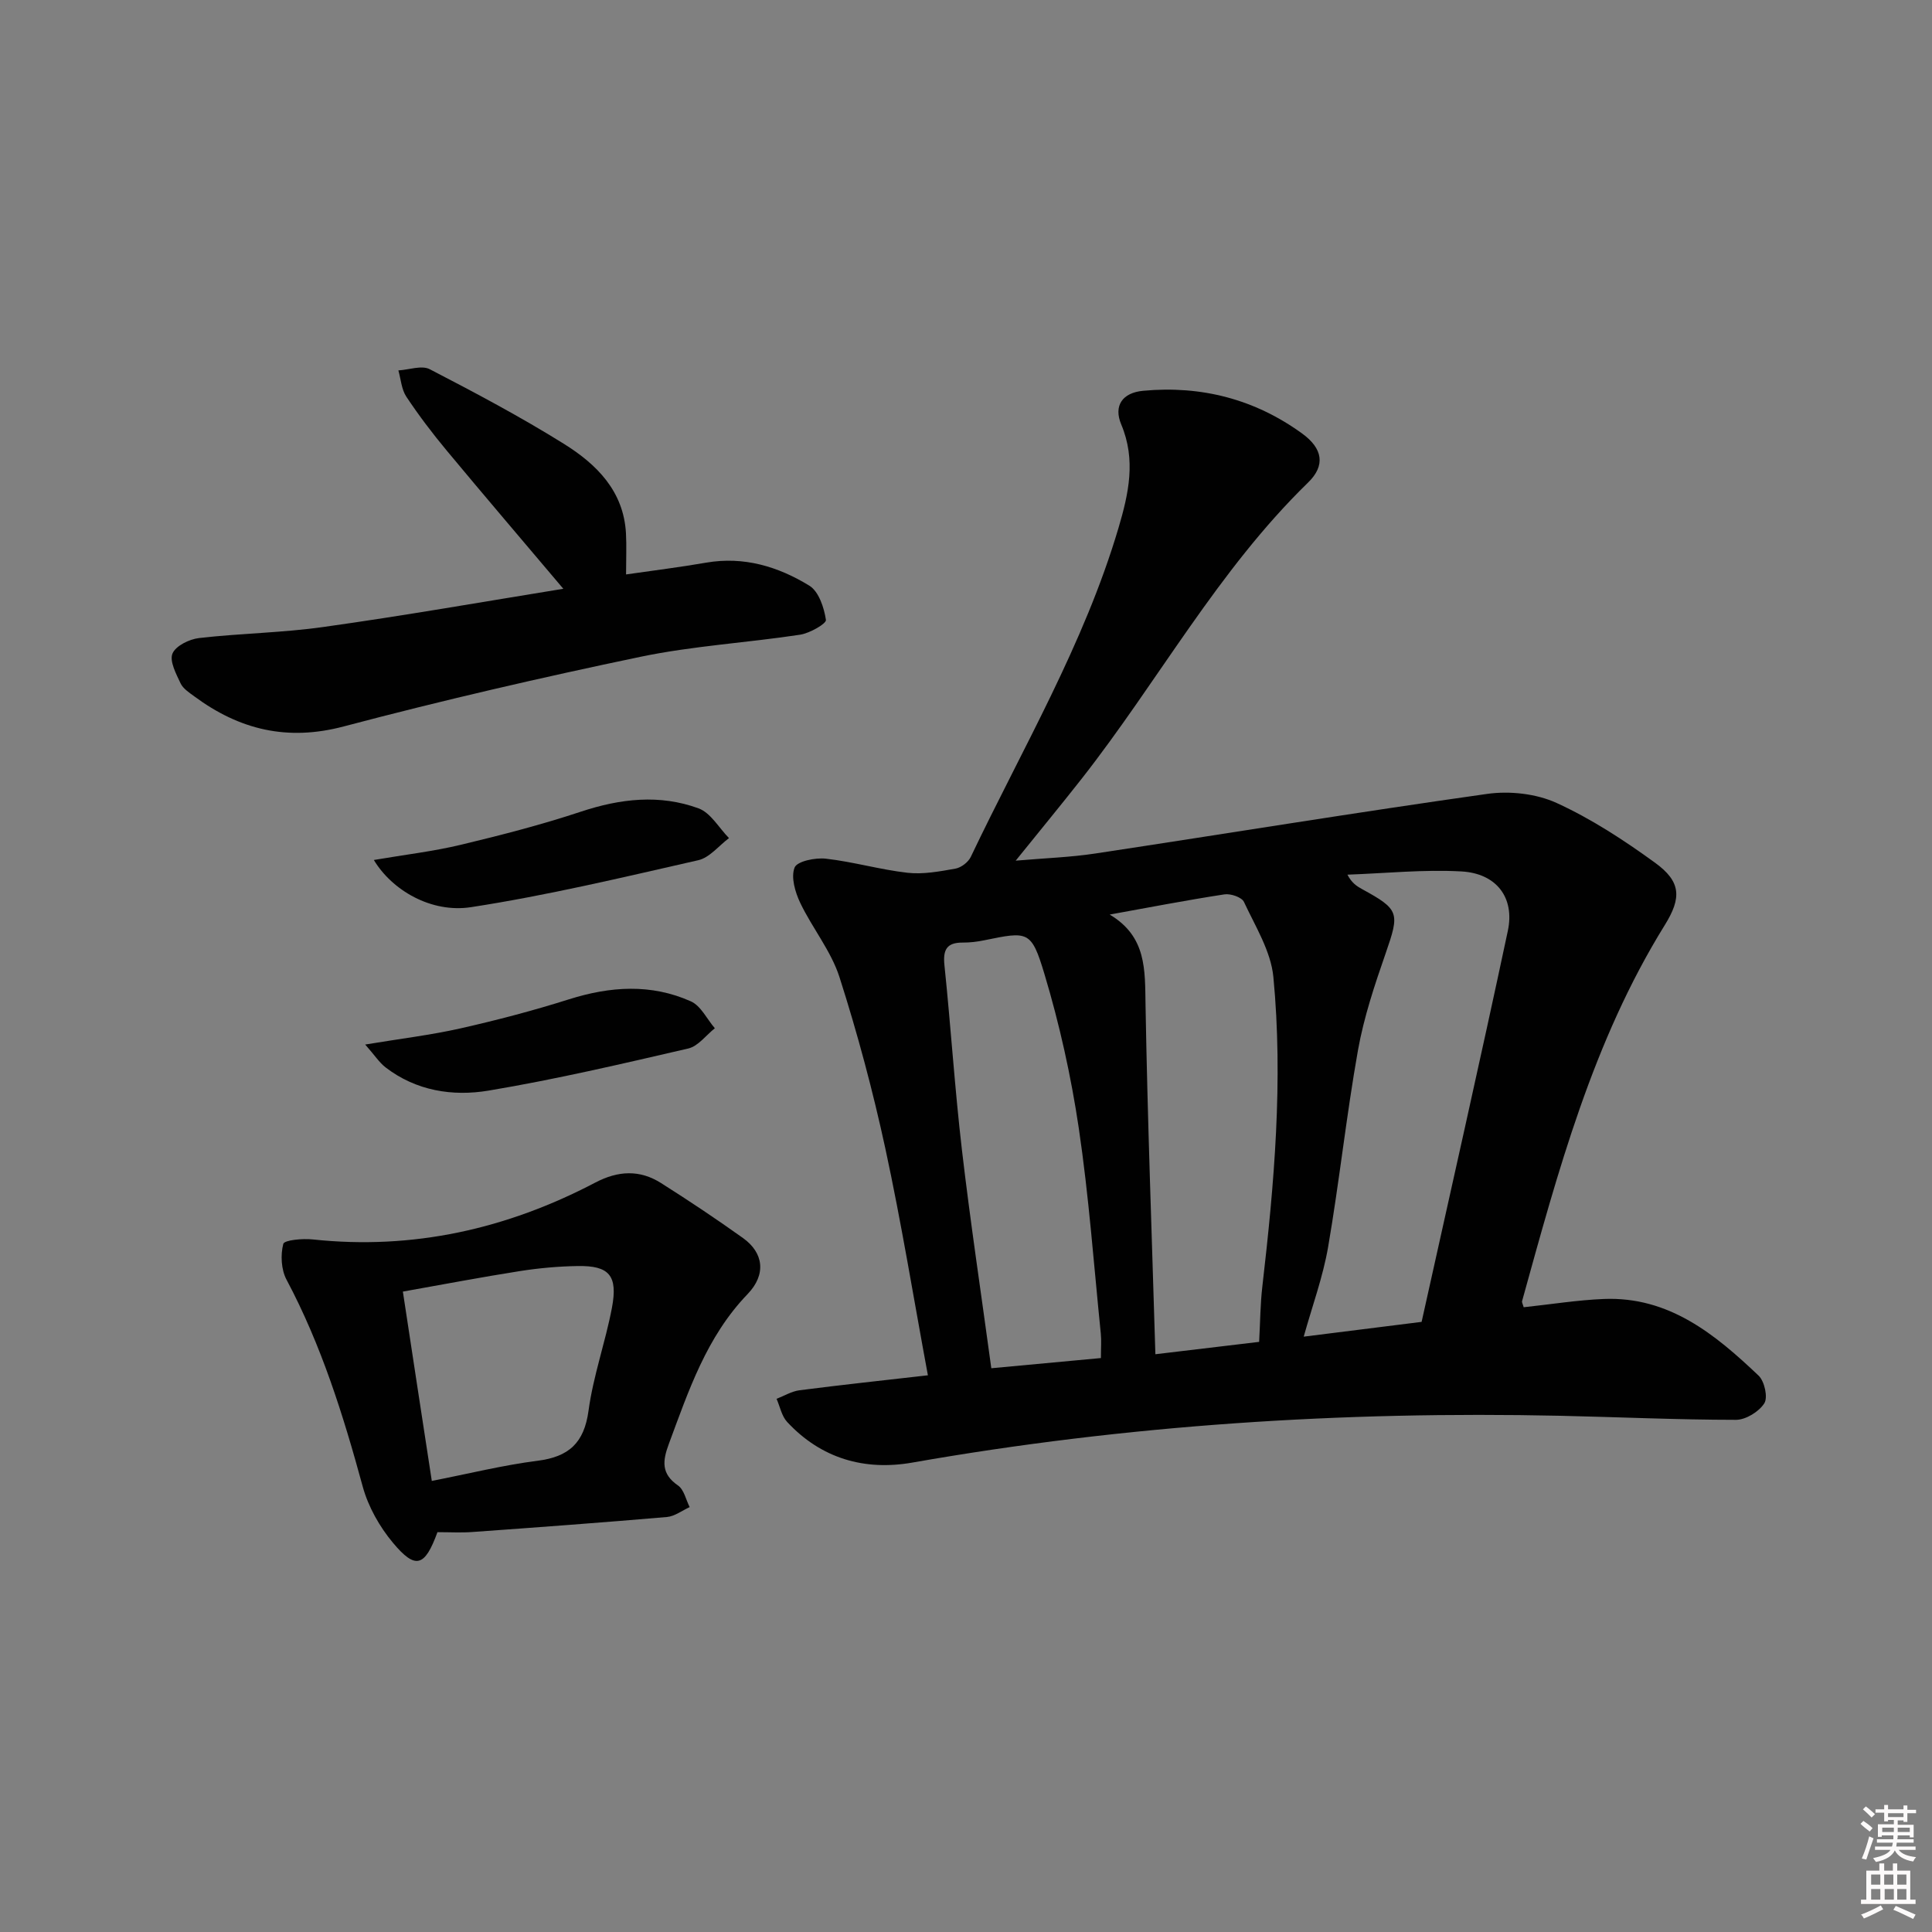 <svg enable-background="new 0 0 400 400" viewBox="0 0 400 400" xmlns="http://www.w3.org/2000/svg"><rect x="0" y="0" width="400" height="400" fill="#808080" stroke="none"/><path d="m385.2 377.6.6-.6c.6.4 1.3.9 1.9 1.5l-.6.7c-.8-.6-1.4-1.1-1.9-1.6zm.3 7.1c.6-1.4 1.1-2.9 1.5-4.5.3.1.6.3.9.4-.5 1.4-1 2.9-1.5 4.4l-.9-.2zm.2-10.1.6-.6c.7.5 1.3 1.1 1.9 1.6l-.7.7c-.6-.6-1.2-1.2-1.8-1.7zm8.4-.8h.8v.9h1.8v.7h-1.8v1.8h-.8v-.3h-1.2v.9h3.3v2.6h-.8v-.4h-2.5c0 .3 0 .6-.1.8h3.4v.7h-3.5c0 .3-.1.6-.1.8h4v.7h-3.5c.7.9 1.9 1.3 3.6 1.5-.2.2-.4.5-.6.9-1.9-.3-3.2-1.1-3.8-2.3-.5 1.1-1.8 2-3.9 2.4-.2-.3-.4-.5-.6-.8 1.9-.4 3.1-.9 3.6-1.7h-3.2v-.7h3.5c.1-.2.1-.5.2-.8h-3.3v-.7h3.4c0-.2 0-.5 0-.8h-2.4v.3h-.8v-2.6h3.3v-.9h-1.2v.3h-.8v-1.8h-1.8v-.7h1.8v-.9h.8v.9h3.2zm-4.4 5.5h2.4c0-.3 0-.6 0-.9h-2.4zm1.2-3.1h3.2v-.8h-3.2zm4.4 2.2h-2.4v.9h2.5v-.9z" fill="#fcfafa"/><path d="m389.2 385.8h.9v1.5h1.8v-1.5h.9v1.5h2.7v6h1.1v.9h-11.3v-.9h1.1v-6h2.7v-1.5zm.2 8.7.5.8c-1.2.6-2.5 1.3-4 1.9-.2-.3-.3-.6-.6-.8 1.6-.6 3-1.3 4.1-1.9zm-2-4.3h1.9v-2.1h-1.9zm0 3.1h1.9v-2.2h-1.9zm2.7-3.1h1.9v-2.1h-1.9zm.1 3.1h1.9v-2.2h-1.9zm2.3 1.3c1.4.6 2.7 1.2 4.1 1.8l-.5.9c-1.5-.7-2.8-1.4-4.1-1.9zm2.2-6.5h-1.9v2.1h1.9zm-1.9 5.2h1.9v-2.2h-1.9z" fill="#fcfafa"/><g fill="#010101"><path d="m315.46 270.65c5.72-.61 11.14-1.49 16.58-1.71 13.49-.55 23.05 7.31 32.06 15.87 1.23 1.17 1.96 4.51 1.18 5.73-1.1 1.73-3.83 3.42-5.86 3.42-12.14-.01-24.28-.57-36.42-.84-45-.97-89.72 1.89-134.1 9.69-9.9 1.74-18.88-.83-25.92-8.4-1.14-1.22-1.49-3.18-2.2-4.8 1.58-.61 3.12-1.56 4.75-1.77 8.68-1.12 17.39-2.05 26.58-3.1-2.97-16.02-5.48-31.55-8.8-46.91-2.59-11.97-5.77-23.85-9.5-35.51-1.74-5.43-5.62-10.14-8.12-15.37-1.06-2.22-1.97-5.32-1.18-7.33.51-1.31 4.29-2.09 6.47-1.84 5.68.64 11.25 2.28 16.93 2.92 3.24.36 6.64-.28 9.9-.86 1.19-.21 2.66-1.34 3.18-2.43 10.7-22.47 23.45-44.02 30.58-68.1 2.1-7.1 3.66-14.08.57-21.43-1.63-3.88.24-6.57 4.52-6.97 12.03-1.13 23.14 1.73 32.94 8.85 4.28 3.11 4.85 6.62 1.23 10.14-18.68 18.17-31.03 41.13-46.93 61.39-4.2 5.35-8.53 10.59-13.61 16.9 6.14-.53 11.31-.7 16.4-1.47 27.07-4.09 54.09-8.53 81.2-12.35 4.67-.66 10.16-.06 14.4 1.88 7.18 3.28 13.95 7.71 20.37 12.37 5.39 3.91 5.53 7.25 2.02 12.9-14.91 24.04-22.11 51-29.55 77.87-.07.27.16.62.33 1.26zm-76.25 9.73c8.19-.97 14.84-1.77 21.48-2.56.23-4.16.24-7.81.66-11.42 2.47-21.32 4.34-42.69 2.29-64.11-.51-5.34-3.73-10.49-6.09-15.55-.45-.98-2.76-1.77-4.05-1.57-7.94 1.22-15.84 2.75-23.75 4.18 7.68 4.57 7.29 11.47 7.42 18.69.41 23.75 1.3 47.49 2.04 72.34zm55.12-6.7c5.98-26.97 12.1-53.93 17.85-80.95 1.47-6.9-2.37-11.91-9.61-12.31-7.83-.43-15.73.39-23.6.67.9 1.73 1.95 2.4 3.03 2.99 7.75 4.24 7.8 4.89 4.89 13.28-2.28 6.56-4.51 13.23-5.73 20.04-2.41 13.54-3.86 27.24-6.19 40.79-1.07 6.2-3.28 12.2-5.05 18.55 8.07-1.01 15.76-1.98 24.41-3.06zm-66.4 7.49c0-2.12.13-3.6-.02-5.06-1.44-14.19-2.47-28.45-4.56-42.54-1.6-10.76-3.98-21.49-7.11-31.91-2.72-9.06-3.4-8.84-12.48-6.98-1.45.3-2.96.48-4.44.47-3.35-.02-4.12 1.52-3.78 4.73 1.32 12.7 2.13 25.46 3.61 38.14 1.74 14.92 3.99 29.79 6.09 45.26 7.91-.75 15.24-1.42 22.69-2.11z"/><path d="m90.57 317.22c-2.62 7.18-4.53 7.8-9.21 2.2-2.78-3.32-5.12-7.47-6.26-11.63-4.02-14.76-8.55-29.26-15.78-42.85-1.11-2.08-1.26-5.11-.67-7.4.21-.81 4.01-1.15 6.09-.93 20.76 2.22 40.18-2.16 58.51-11.77 4.72-2.48 9.21-2.7 13.63.11 5.75 3.64 11.42 7.42 16.96 11.38 4.25 3.04 4.86 7.53.93 11.61-8.5 8.83-12.2 19.99-16.31 31.05-1.29 3.48-1.59 6.15 1.91 8.56 1.25.86 1.64 2.95 2.42 4.48-1.57.71-3.1 1.91-4.71 2.05-13.39 1.15-26.8 2.14-40.21 3.1-2.29.18-4.62.04-7.3.04zm-1.17-10.61c7.67-1.5 14.71-3.26 21.87-4.17 6.5-.82 9.67-3.68 10.58-10.38.97-7.18 3.48-14.13 4.84-21.27 1.27-6.71-.55-8.78-7.08-8.67-3.97.06-7.96.42-11.88 1.03-7.92 1.24-15.81 2.75-24.32 4.26 1.97 13.01 3.88 25.44 5.99 39.2z"/><path d="m116.63 121.9c-8.34-9.87-16.3-19.18-24.13-28.6-2.98-3.58-5.81-7.31-8.38-11.18-1-1.51-1.12-3.6-1.64-5.43 2.19-.13 4.82-1.11 6.49-.25 9.41 4.87 18.81 9.86 27.79 15.46 6.73 4.2 12.36 9.74 12.84 18.52.14 2.6.02 5.22.02 8.51 5.61-.81 11.12-1.49 16.59-2.44 7.81-1.35 14.92.82 21.36 4.77 1.95 1.2 3.05 4.55 3.43 7.08.12.78-3.36 2.77-5.36 3.07-10.99 1.67-22.17 2.31-33.02 4.57-20.59 4.3-41.11 9.04-61.45 14.42-11.7 3.1-21.59.68-30.92-6.21-1.06-.78-2.35-1.61-2.87-2.72-.92-1.97-2.32-4.59-1.67-6.16.67-1.6 3.49-2.98 5.52-3.21 8.57-.99 17.26-1.08 25.8-2.3 16.52-2.31 32.95-5.2 49.6-7.9z"/><path d="m77.4 178.05c6.51-1.11 12.37-1.79 18.07-3.16 8.34-2 16.68-4.15 24.82-6.85 8.15-2.7 16.28-3.63 24.33-.68 2.52.92 4.23 4.05 6.31 6.16-2.11 1.58-4.02 4.05-6.37 4.58-15.62 3.55-31.24 7.29-47.05 9.72-8.22 1.26-16.34-3.49-20.11-9.77z"/><path d="m75.61 216.26c7.42-1.23 13.61-1.97 19.66-3.33 7.58-1.71 15.12-3.69 22.52-6.03 8.55-2.7 17-3.27 25.25.42 2.07.93 3.33 3.67 4.96 5.57-1.82 1.44-3.45 3.71-5.5 4.19-13.73 3.18-27.47 6.4-41.36 8.72-7.42 1.24-15 .06-21.34-4.83-1.3-1.02-2.23-2.49-4.19-4.71z"/></g></svg>